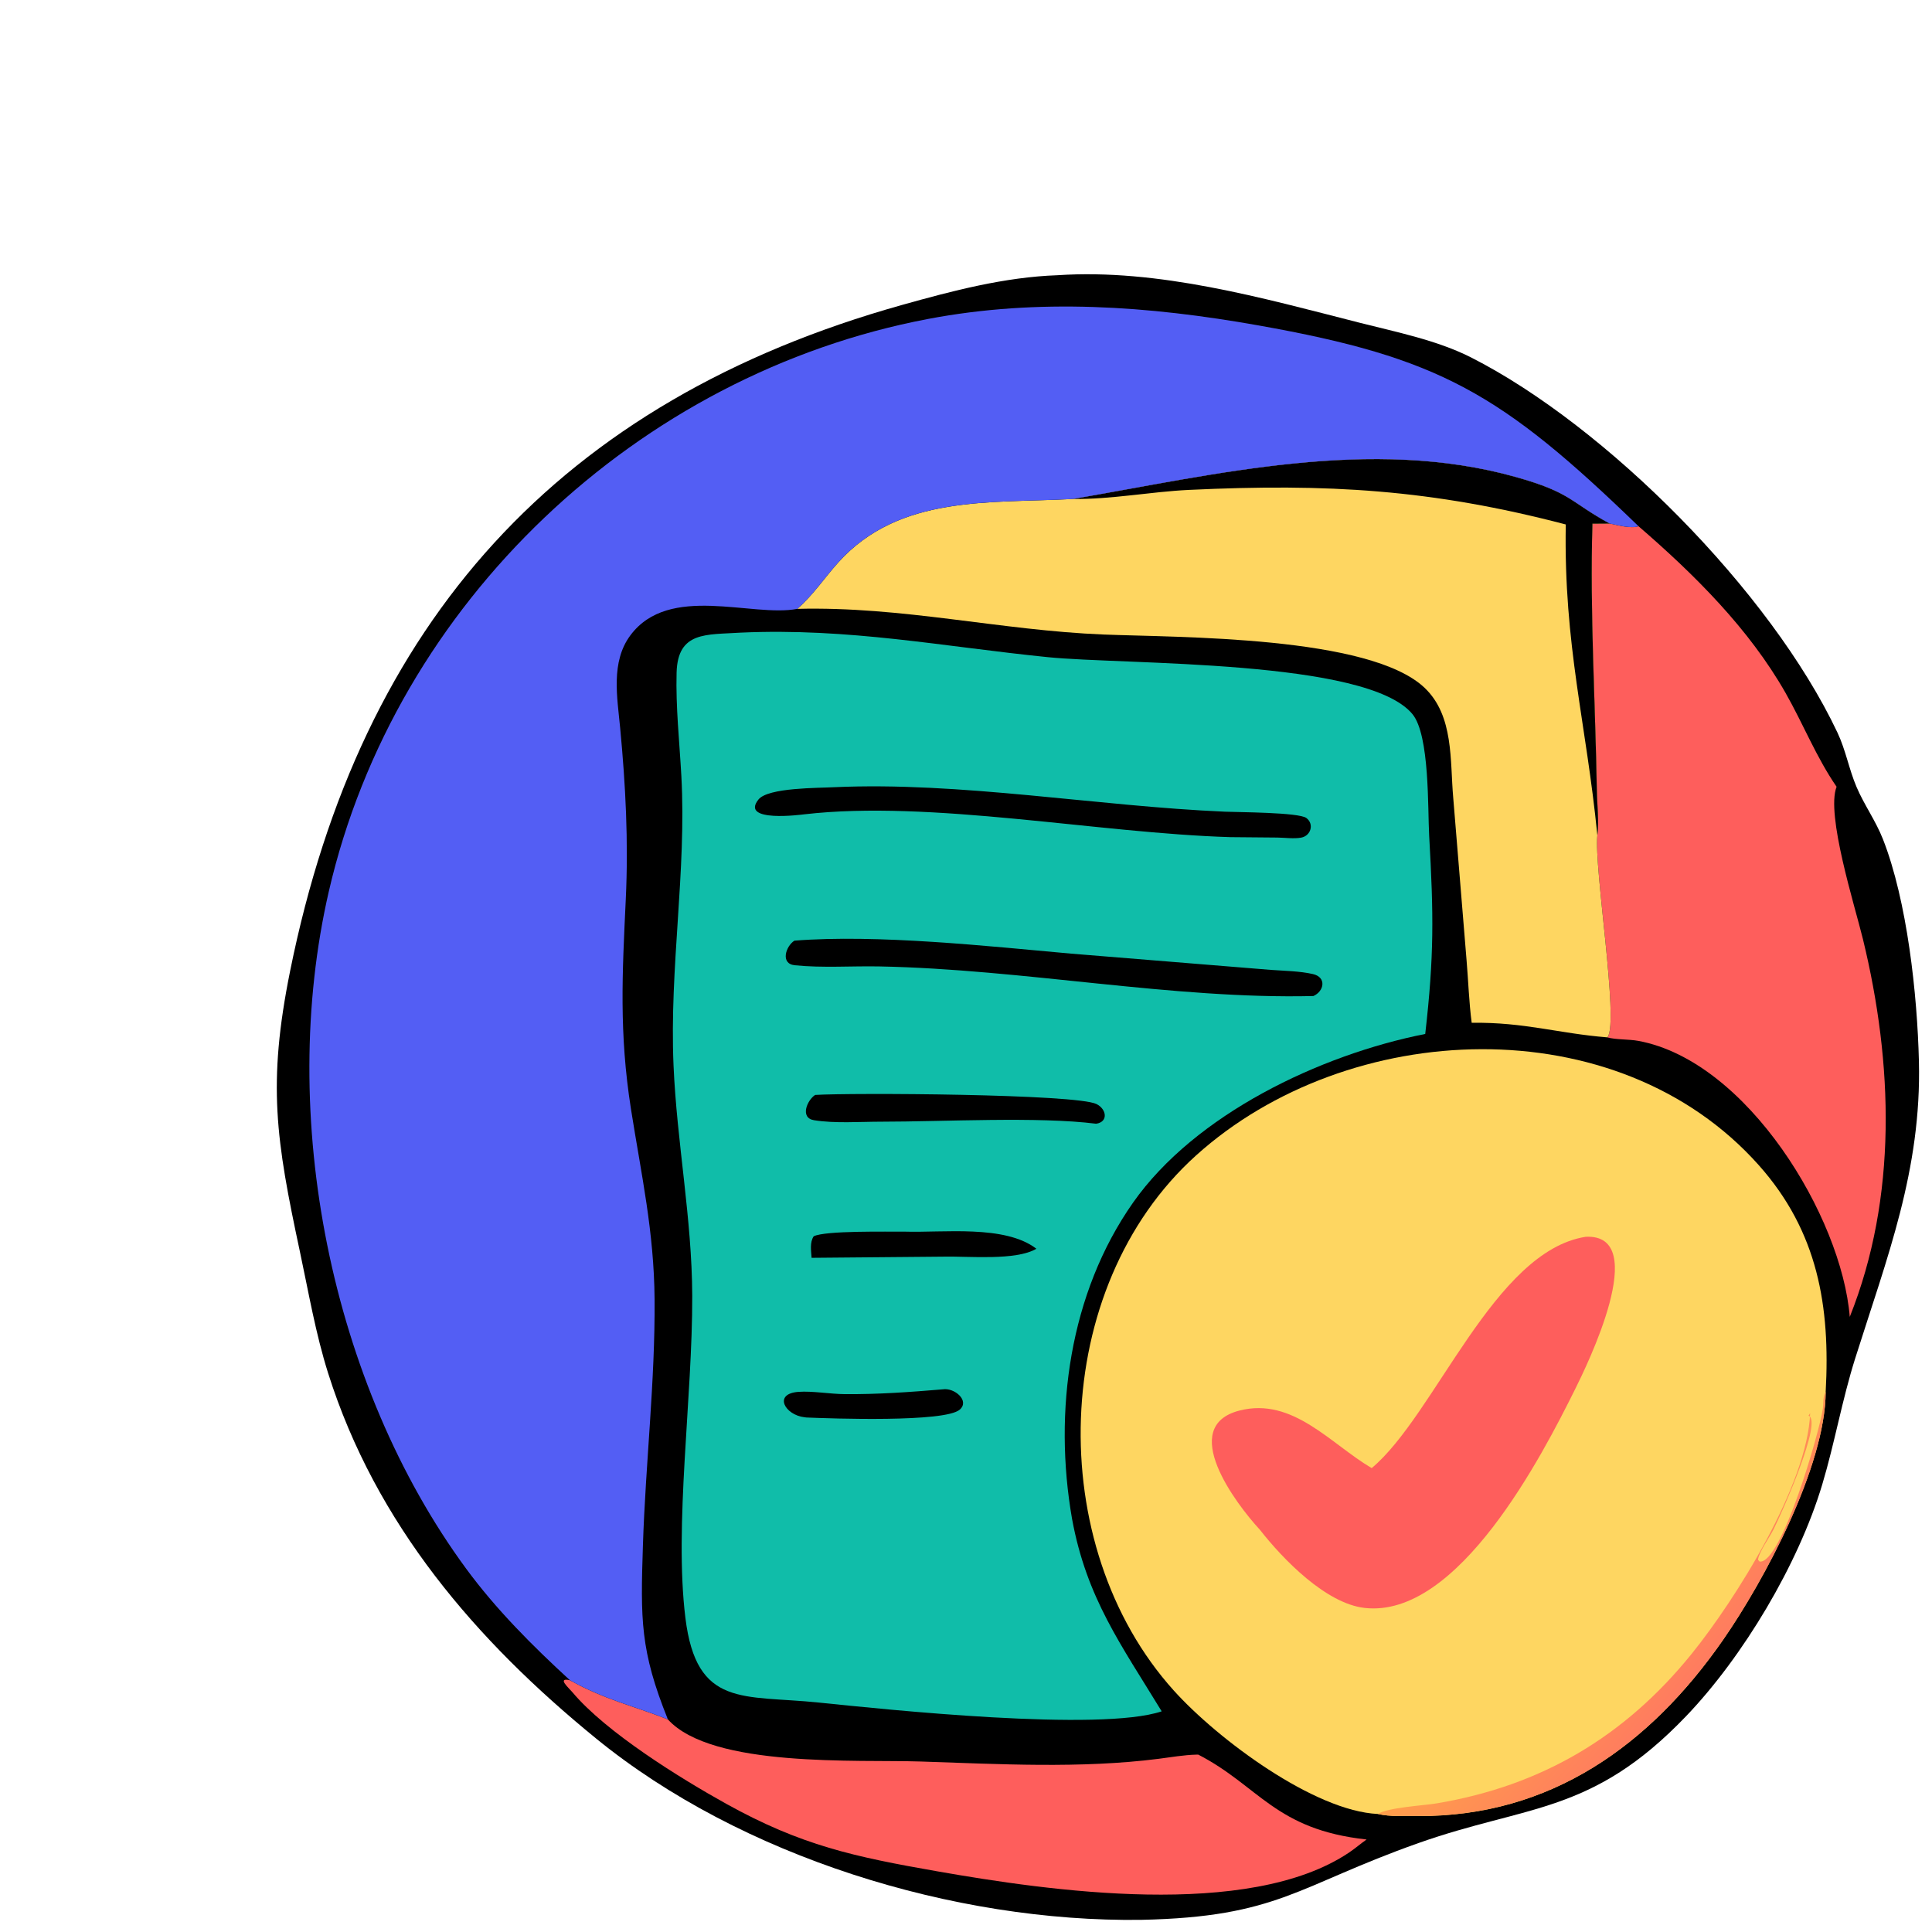 <?xml version="1.0" encoding="utf-8" ?>
<svg width="50" height="50" viewBox="0 0 900 900">
	<path transform="scale(1.6 1.6)" d="M307.883 80.132C337.238 78.165 367.599 86.761 395.782 93.945C406.578 96.696 418.412 99.041 428.372 104.105C467.5 123.997 515.485 172.054 534.978 213.301C537.399 218.426 538.33 223.959 540.519 229.103C542.744 234.33 546.106 238.951 548.211 244.309C555.292 262.33 558.221 289.567 558.692 309C559.46 340.66 549.474 365.927 540.137 395.498C536.314 407.605 534.181 420.083 530.542 432.218C523.536 455.577 507.461 482.365 490.937 499.633C463.48 528.326 444.783 525.36 412.979 536.608C377.615 549.115 372.258 558.116 332.266 558.962C277.714 559.698 215.728 540.54 173.588 506.194C138.559 477.644 109.443 443.804 95.532 399.797C91.888 388.268 89.837 376.21 87.313 364.397C80.342 331.76 77.829 315.606 84.471 282.692C105.004 180.935 163.049 116.702 262.6 88.792C277.318 84.666 292.528 80.668 307.883 80.132Z"/>
	<path fill="#FE5E5C" transform="scale(1.6 1.6)" d="M397.874 535.567C396.141 536.785 394.549 538.179 392.782 539.365C363.481 559.036 305.059 550.467 272.944 544.844C248.71 540.6 233.296 537.304 211.513 525.217C198.146 517.8 176.501 504.399 166.696 492.736C165.572 491.4 162.012 488.326 165.95 489.206C176.152 494.906 184.115 496.523 194.454 500.6C207.266 514.774 249.77 512.259 268.114 512.864C290.904 513.616 314.675 514.958 337.332 512.074C340.979 511.609 344.638 510.955 348.318 510.86L348.864 510.848C366.625 520.008 371.23 532.673 397.874 535.567Z"/>
	<path fill="#FE5E5C" transform="scale(1.6 1.6)" d="M468.662 152.429C471.055 152.881 474.669 153.966 477.062 153.22C493.262 167.204 509.235 183.043 519.888 201.786C525.035 210.841 528.798 220.455 534.721 229.068C531.554 237.091 540.038 263.732 542.422 273.55C551.17 309.578 552.498 348.509 538.559 383.406C536.194 354.26 508.747 308.95 477.024 303.055C474.193 302.529 470.504 302.751 467.905 302.022L468.094 301.893C471.347 297.04 464.069 252.631 465.067 243.219C465.576 238.972 464.992 234.445 464.919 230.159C464.482 204.204 462.865 178.455 463.635 152.466L468.662 152.429Z"/>
	<path fill="#FED661" transform="scale(1.6 1.6)" d="M312.347 145.275C354.358 138.071 399.13 127.036 441.368 138.89C457.612 143.448 457.002 146.093 468.662 152.429L463.635 152.466C462.865 178.455 464.482 204.204 464.919 230.159C464.992 234.445 465.576 238.972 465.067 243.219C464.069 252.631 471.347 297.04 468.094 301.893L467.905 302.022C453.598 300.868 443.953 297.584 428.481 297.78C427.691 291.754 427.501 285.591 426.986 279.531L423.107 232.283C422.139 221.409 423.333 208.429 414.802 200.286C398.865 185.072 343.272 185.62 321.289 184.74C291.225 183.535 262.722 176.489 232.125 177.269C236.788 173.216 239.979 168.29 244.069 163.745C261.859 143.977 288.269 146.594 312.347 145.275Z"/>
	<path transform="scale(1.6 1.6)" d="M312.347 145.275C354.358 138.071 399.13 127.036 441.368 138.89C457.612 143.448 457.002 146.093 468.662 152.429L463.635 152.466C462.865 178.455 464.482 204.204 464.919 230.159C464.992 234.445 465.576 238.972 465.067 243.219C461.839 210.4 455.266 188.05 455.871 152.695C416.74 142.456 386.429 140.74 346.268 142.629C334.99 143.159 323.611 145.421 312.347 145.275Z"/>
	<path fill="#FED661" transform="scale(1.6 1.6)" d="M401.182 528.139C382.726 527.313 354.663 506.519 341.774 492.227C303.708 450.016 305.514 374.887 348.244 336.392C392.54 296.488 470.804 292.886 512.083 339.256C529.279 358.572 532.923 380.343 531.543 405.253C531.454 426.91 513.697 460.142 501.646 477.48C480.386 508.07 451.484 528.932 412.815 528.742C409.179 528.724 404.711 528.959 401.182 528.139Z"/>
	<defs>
		<linearGradient id="gradient_0" gradientUnits="userSpaceOnUse" x1="445.019" y1="479.241" x2="476.83" y2="506.444">
			<stop offset="0" stop-color="#FF9E4C"/>
			<stop offset="1" stop-color="#FF7C5F"/>
		</linearGradient>
	</defs>
	<path fill="url(#gradient_0)" transform="scale(1.6 1.6)" d="M401.182 528.139C403.895 526.258 414.471 525.684 418.182 525.065C448.906 519.946 473.098 505.515 492.455 481.598C505.433 465.564 526.273 432.243 527.018 411.446L526.54 412.192C530.78 413.508 518.94 440.144 516.37 445.273C515.211 447.588 512.132 451.799 511.841 454.123L512.293 454.638C518.644 455.581 529.876 416.445 530.721 410.101C530.948 408.401 530.659 406.809 531.543 405.253C531.454 426.91 513.697 460.142 501.646 477.48C480.386 508.07 451.484 528.932 412.815 528.742C409.179 528.724 404.711 528.959 401.182 528.139Z"/>
	<path fill="#FE5E5C" transform="scale(1.6 1.6)" d="M461.665 360.092C480.991 359.121 461.8 398.003 458.628 404.391C449.034 423.712 424.58 471.27 397.295 468.147C386.016 466.856 373.538 453.976 366.809 445.379C359.797 437.794 342.809 415.293 360.897 410.676C376.412 406.717 387.393 420.395 399.369 427.437C417.879 411.961 434.962 364.278 461.665 360.092Z"/>
	<path fill="#535EF4" transform="scale(1.6 1.6)" d="M165.95 489.206C155.065 479.219 144.44 468.599 135.688 456.678C96.233 402.935 80.675 324.857 95.738 259.517C115.112 175.478 185.665 108.902 270.222 92.858C302.32 86.768 334.397 89.055 366.382 94.74C419.162 104.12 437.034 114.464 477.062 153.22C474.669 153.966 471.055 152.881 468.662 152.429C457.002 146.093 457.612 143.448 441.368 138.89C399.13 127.036 354.358 138.071 312.347 145.275C288.269 146.594 261.859 143.977 244.069 163.745C239.979 168.29 236.788 173.216 232.125 177.269C218.954 179.825 194.805 169.804 183.525 184.99C177.78 192.725 179.716 203.039 180.562 211.95C182.146 228.644 182.991 244.936 182.2 261.715C181.173 283.505 180.226 300.809 183.71 322.925C186.741 342.164 190.432 358.553 190.581 378.282C190.762 402.186 187.958 426.025 187.187 449.918C186.49 471.486 186.379 480.57 194.454 500.6C184.115 496.523 176.152 494.906 165.95 489.206Z"/>
	<path fill="#10BDA9" transform="scale(1.6 1.6)" d="M215.629 184.19C247.196 182.776 274.457 188.238 304.994 191.325C327.708 193.621 397.997 191.859 411.238 207.919C416.299 214.058 415.662 235.534 416.102 243.316C417.408 266.407 417.565 278.202 414.955 301.037C384.271 307.094 347.925 324.469 329.891 350.138C311.357 376.521 306.662 410.966 312.133 442.256C316.381 465.322 326.425 478.878 338.224 498.253C320.353 504.292 257.974 497.714 238.313 495.691C216.419 493.437 202.781 497.308 199.551 471.036C196.228 444.016 201.639 406.85 201.544 377.263C201.472 354.758 197.057 332.583 196.097 310.147C194.88 281.688 199.897 253.632 198.379 225.975C197.832 216 196.721 205.833 196.99 195.84C197.317 183.719 205.711 184.851 215.629 184.19Z"/>
	<path transform="scale(1.6 1.6)" d="M274.52 404.502C277.867 403.971 282.428 407.806 279.42 410.419C275.087 414.183 242.002 413 234.852 412.706L234.243 412.634C228.51 411.983 225.03 405.778 232.473 405.237C236.52 404.942 241.652 405.869 245.966 405.904C255.529 405.981 264.999 405.306 274.52 404.502Z"/>
	<path transform="scale(1.6 1.6)" d="M263.408 358.591C274.597 358.944 292.61 356.525 301.744 363.577C295.741 367.09 282.175 365.723 274.906 365.87L236.293 366.211C236.166 364.178 235.716 361.73 236.904 359.948C240.261 358.24 258.429 358.639 263.408 358.591Z"/>
	<path transform="scale(1.6 1.6)" d="M237.326 318.792C247.687 318.133 313.311 318.48 319.256 321.449C322.189 322.914 322.749 326.64 319.141 327.173C302.312 325.04 274.464 326.583 256.551 326.578C250.362 326.576 243.038 327.129 236.999 326.147C232.842 325.472 234.959 320.337 237.326 318.792Z"/>
	<path transform="scale(1.6 1.6)" d="M231.288 273.874C255.337 271.955 287.753 275.479 311.892 277.654L370.083 282.388C373.992 282.673 378.436 282.726 382.252 283.598C386.285 284.519 385.546 288.585 382.391 289.993C341.411 290.978 298.104 282.19 256.034 281.375C247.897 281.218 239.487 281.856 231.396 281.03C227.122 280.594 228.775 275.487 231.288 273.874Z"/>
	<path transform="scale(1.6 1.6)" d="M242.833 229.196C279.426 227.515 319.483 234.732 356.695 236.326C360.366 236.483 378.132 236.509 380.342 238.157C382.674 239.897 381.67 243.357 378.828 243.878C376.75 244.259 374.032 243.888 371.897 243.853L358.245 243.732C319.594 242.573 270.988 232.849 234.201 237.085C233.502 237.165 215.375 239.594 220.822 232.779C223.63 229.264 238.348 229.451 242.833 229.196Z"/>
</svg>
